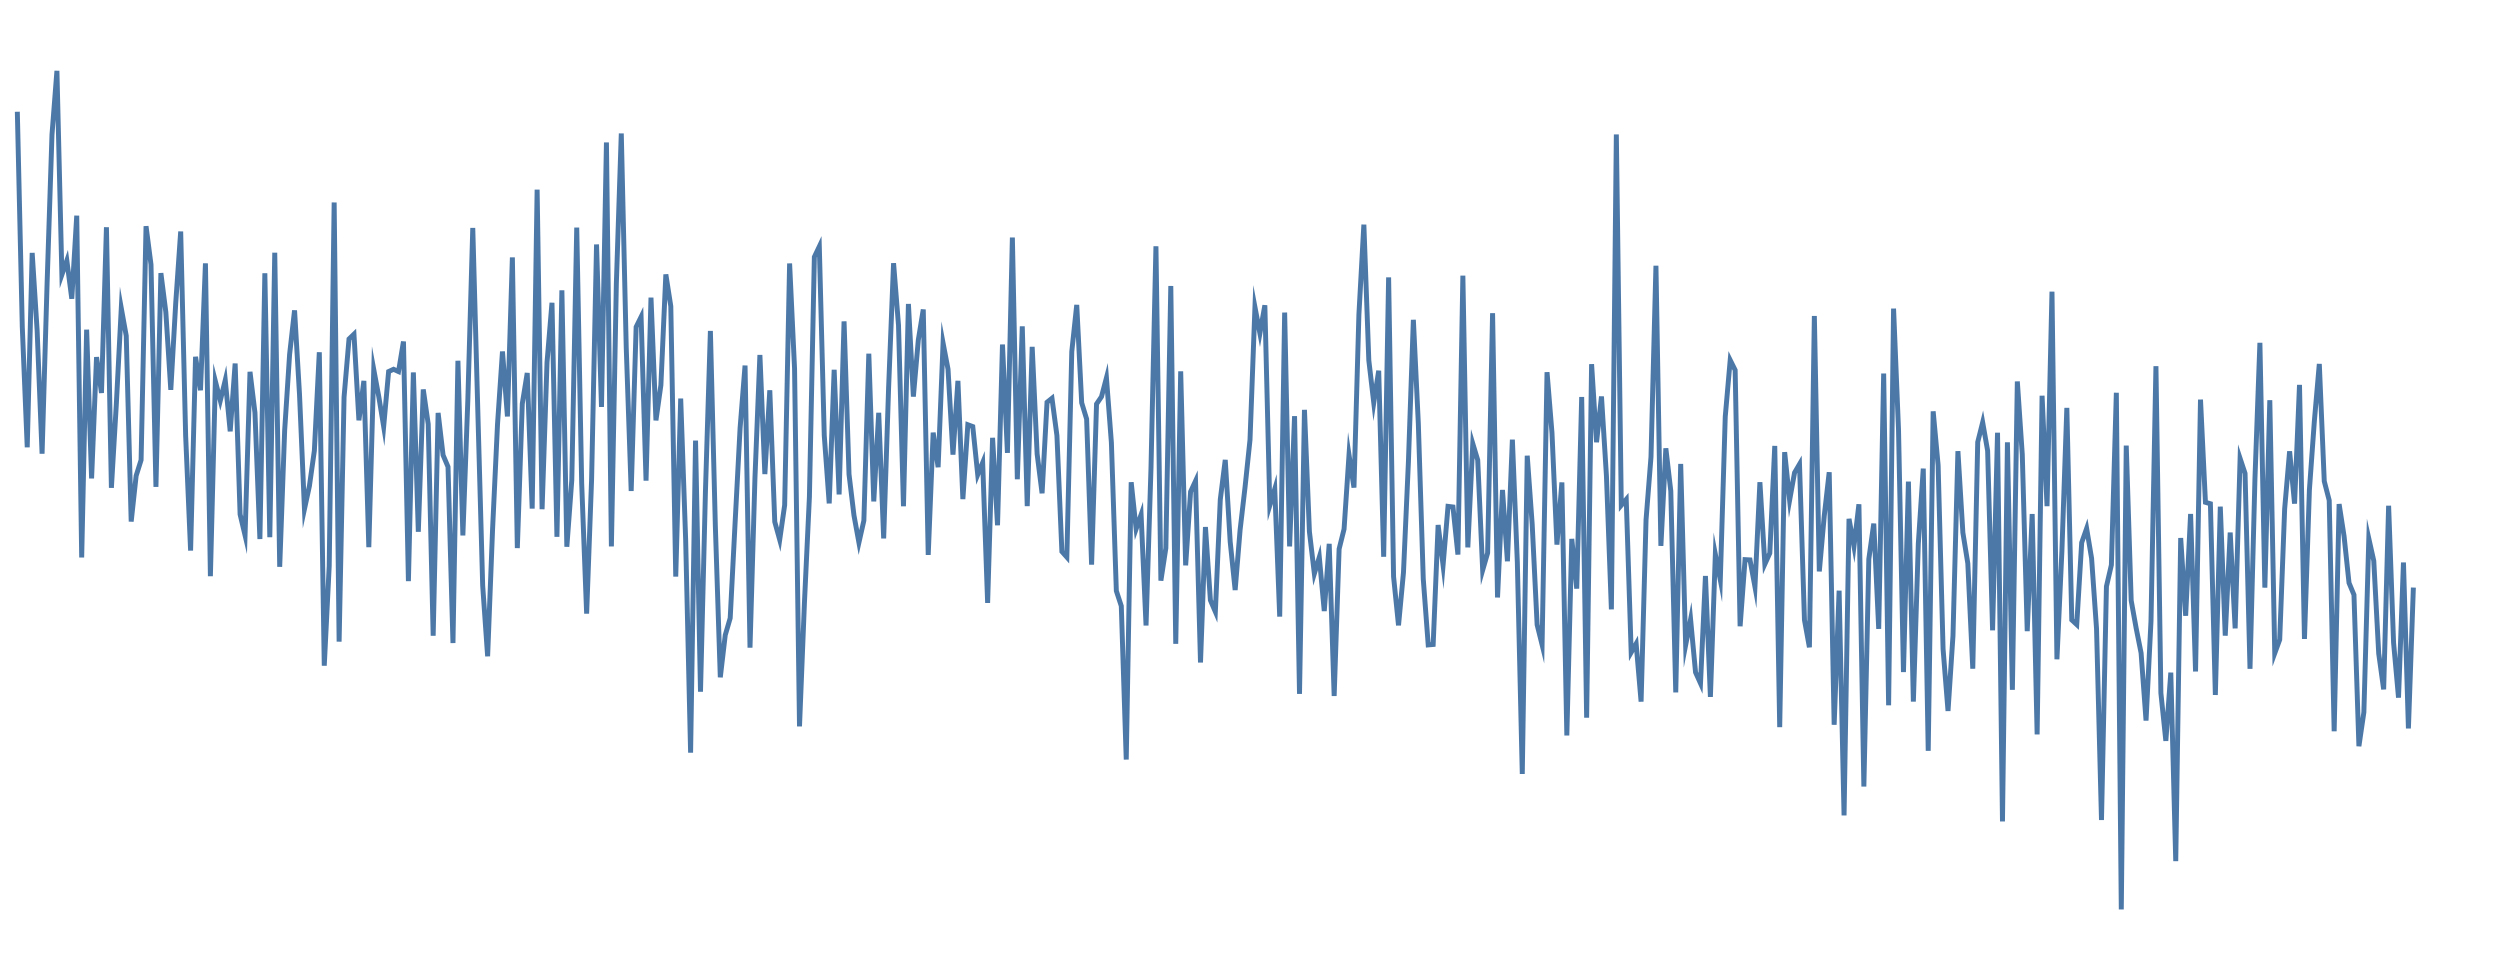 <svg xmlns="http://www.w3.org/2000/svg" xmlns:xlink="http://www.w3.org/1999/xlink" version="1.1" class="marks" width="1010" height="385" viewBox="0 0 1010 385"><rect width="1010" height="385" fill="white"/><g fill="none" stroke-miterlimit="10" transform="translate(5,5)"><g class="mark-group role-frame root" role="graphics-object" aria-roledescription="group mark container"><g transform="translate(0,0)"><path class="background" aria-hidden="true" d="M0.5,0.5h1000v375h-1000Z" /><g><g class="mark-group role-axis" role="graphics-symbol" aria-roledescription="axis" aria-label="X-axis for a linear scale with values from 0 to 500"><g transform="translate(0.5,375.5)"><path class="background" aria-hidden="true" d="M0,0h0v0h0Z" pointer-events="none"/><g><g class="mark-rule role-axis-domain" pointer-events="none"><line transform="translate(0,0)" x2="1000" y2="0"  stroke-width="1" opacity="1"/></g></g><path class="foreground" aria-hidden="true" d="" pointer-events="none" display="none"/></g></g><g class="mark-group role-axis" role="graphics-symbol" aria-roledescription="axis" aria-label="Y-axis for a linear scale with values from −0.4 to 0.8"><g transform="translate(0.5,0.5)"><path class="background" aria-hidden="true" d="M0,0h0v0h0Z" pointer-events="none"/><g><g class="mark-rule role-axis-domain" pointer-events="none"><line transform="translate(0,375)" x2="0" y2="-375"  stroke-width="1" opacity="1"/></g></g><path class="foreground" aria-hidden="true" d="" pointer-events="none" display="none"/></g></g><g class="mark-line role-mark marks" role="graphics-object" aria-roledescription="line mark container"><path aria-label="x: 1; y: 0.671543110327" role="graphics-symbol" aria-roledescription="line mark" d="M2,40.143L4,127.008L6,175.714L8,97.171L10,128.494L12,178.292L14,110.273L16,49.446L18,23.615L20,105.984L22,100.253L24,115.691L26,82.128L28,220.218L30,128.175L32,188.296L34,139.27L36,153.757L38,86.801L40,192.087L42,158.231L44,119.538L46,130.672L48,205.713L50,187.215L52,180.833L54,86.376L56,101.863L58,191.699L60,105.337L62,121.13L64,152.504L66,117.343L68,88.523L70,171.054L72,217.444L74,139.142L76,152.666L78,101.394L80,227.784L82,148.976L84,156.819L86,148.595L88,169.266L90,141.853L92,202.797L94,211.259L96,145.215L98,161.7L100,212.769L102,105.391L104,212.041L106,97.081L108,223.998L110,168.91L112,138.145L114,120.385L116,154.321L118,200.655L120,191.354L122,177.089L124,137.306L126,263.95L128,223.693L130,76.796L132,254.23L134,155.396L136,131.954L138,130.022L140,164.808L142,148.876L144,216.075L146,144.302L148,155.061L150,167.309L152,145.112L154,144.186L156,145.113L158,132.967L160,229.776L162,145.461L164,209.838L166,152.338L168,166.361L170,251.846L172,161.817L174,178.864L176,183.592L178,254.791L180,140.745L182,211.325L184,156.747L186,87.085L188,159.688L190,231.506L192,260.146L194,208.753L196,166.336L198,136.996L200,163.251L202,98.986L204,216.431L206,158.12L208,145.689L210,200.476L212,71.602L214,200.73L216,141.334L218,117.32L220,211.865L222,112.282L224,215.888L226,188.985L228,86.938L230,190.329L232,242.905L234,188.742L236,93.749L238,159.4L240,52.546L242,215.758L244,109.717L246,48.912L248,135.482L250,193.365L252,127.093L254,123.023L256,189.196L258,115.232L260,164.837L262,150.588L264,105.858L266,118.72L268,227.94L270,156.02L272,212.955L274,299.087L276,172.998L278,274.454L280,193.447L282,128.69L284,207.575L286,268.633L288,251.575L290,244.707L292,205.76L294,167.893L296,142.68L298,256.661L300,188.058L302,138.395L304,186.537L306,152.668L308,205.804L310,213.053L312,199.077L314,101.432L316,143.964L318,288.463L320,238.314L322,195.785L324,98.808L326,94.593L328,170.956L330,198.377L332,144.384L334,194.764L336,124.835L338,186.585L340,203.193L342,214.192L344,205.316L346,137.886L348,197.581L350,161.764L352,212.528L354,151.533L356,101.323L358,126.442L360,199.534L362,117.796L364,155.23L366,132.335L368,120.024L370,219.19L372,169.781L374,183.75L376,133.605L378,144.145L380,178.669L382,148.855L384,196.643L386,166.596L388,167.34L390,186.773L392,181.893L394,238.576L396,171.875L398,207.213L400,134.182L402,177.961L404,90.956L406,188.622L408,126.843L410,199.472L412,135.127L414,178.387L416,194.287L418,157.513L420,155.909L422,170.976L424,217.823L426,220.078L428,137.039L430,118.181L432,157.718L434,164.295L436,223.124L438,158.211L440,155.275L442,147.651L444,173.791L446,233.711L448,239.829L450,301.866L452,189.821L454,208.674L456,202.937L458,247.701L460,184.084L462,94.495L464,229.581L466,216.448L468,110.546L470,255.103L472,145.025L474,223.408L476,193.634L478,189.307L480,262.665L482,207.914L484,237.484L486,242.143L488,196.769L490,180.796L492,213.889L494,233.382L496,209.076L498,191.79L500,172.7L502,119.087L504,129.669L506,118.324L508,199.198L510,192.552L512,244.114L514,121.269L516,215.756L518,163.12L520,275.333L522,160.575L524,209.764L526,226.744L528,220.11L530,241.874L532,214.708L534,276.166L536,216.795L538,208.77L540,178.791L542,191.981L544,122.01L546,85.747L548,140.578L550,157.697L552,144.761L554,219.937L556,107.068L558,227.94L560,247.657L562,226.31L564,181.62L566,124.199L568,166.049L570,228.918L572,255.54L574,255.36L576,207.099L578,223.33L580,199.574L582,199.825L584,219.046L586,106.355L588,216.152L590,174.209L592,180.857L594,225.32L596,218.398L598,121.524L600,236.384L602,192.943L604,221.755L606,172.604L608,222.111L610,307.674L612,179.101L614,206.786L616,247.396L618,255.454L620,145.36L622,169.908L624,215.027L626,189.899L628,292.123L630,212.716L632,232.804L634,155.38L636,284.945L638,142.117L640,173.668L642,155.173L644,187.281L646,241.186L648,49.304L650,199.126L652,196.76L654,258.552L656,255.055L658,278.457L660,204.991L662,179.635L664,102.354L666,215.536L668,176.113L670,193.39L672,274.738L674,182.416L676,255.6L678,245.255L680,266.626L682,271.07L684,227.691L686,276.556L688,218.943L690,229.271L692,163.337L694,140.483L696,144.516L698,248.013L700,221.092L702,221.21L704,232.059L706,189.811L708,222.909L710,218.479L712,175.151L714,288.774L716,177.663L718,197.08L720,185.958L722,182.535L724,245.449L726,256.51L728,122.653L730,225.855L732,203.391L734,185.778L736,287.808L738,233.62L740,324.434L742,204.608L744,215.686L746,198.723L748,312.764L750,220.874L752,206.533L754,249.068L756,145.904L758,279.947L760,119.671L762,168.638L764,266.523L766,189.564L768,278.45L770,214.626L772,184.309L774,298.326L776,161.181L778,182.931L780,257.204L782,282.234L784,251.865L786,177.259L788,210.185L790,222.62L792,265.153L794,173.6L796,165.635L798,177.096L800,249.654L802,169.823L804,326.848L806,173.698L808,273.696L810,149.104L812,178.653L814,249.988L816,202.658L818,291.709L820,154.87L822,199.496L824,112.836L826,261.357L828,217.733L830,159.781L832,245.454L834,247.315L836,214.226L838,208.502L840,220.556L842,249.019L844,326.276L846,231.92L848,223.238L850,153.671L852,362.403L854,175.013L856,237.62L858,248.744L860,258.808L862,286.112L864,245.94L866,142.929L868,274.99L870,294.31L872,266.741L874,342.904L876,212.347L878,243.769L880,202.642L882,266.284L884,156.435L886,197.929L888,198.512L890,275.767L892,199.684L894,251.806L896,210.142L898,248.869L900,180.217L902,186.26L904,265.184L906,188.344L908,133.495L910,232.408L912,156.672L914,258.902L916,253.427L918,200.577L920,177.321L922,198.475L924,150.493L926,253.133L928,192.857L930,165.106L932,142.034L934,189.417L936,197.145L938,290.436L940,198.644L942,211.592L944,230.48L946,235.304L948,296.467L950,282.772L952,212.579L954,221.54L956,258.998L958,273.511L960,199.31L962,254.614L964,276.85L966,222.24L968,289.292L970,232.374" stroke="#4c78a8" stroke-width="2"/></g></g><path class="foreground" aria-hidden="true" d="" display="none"/></g></g></g></svg>